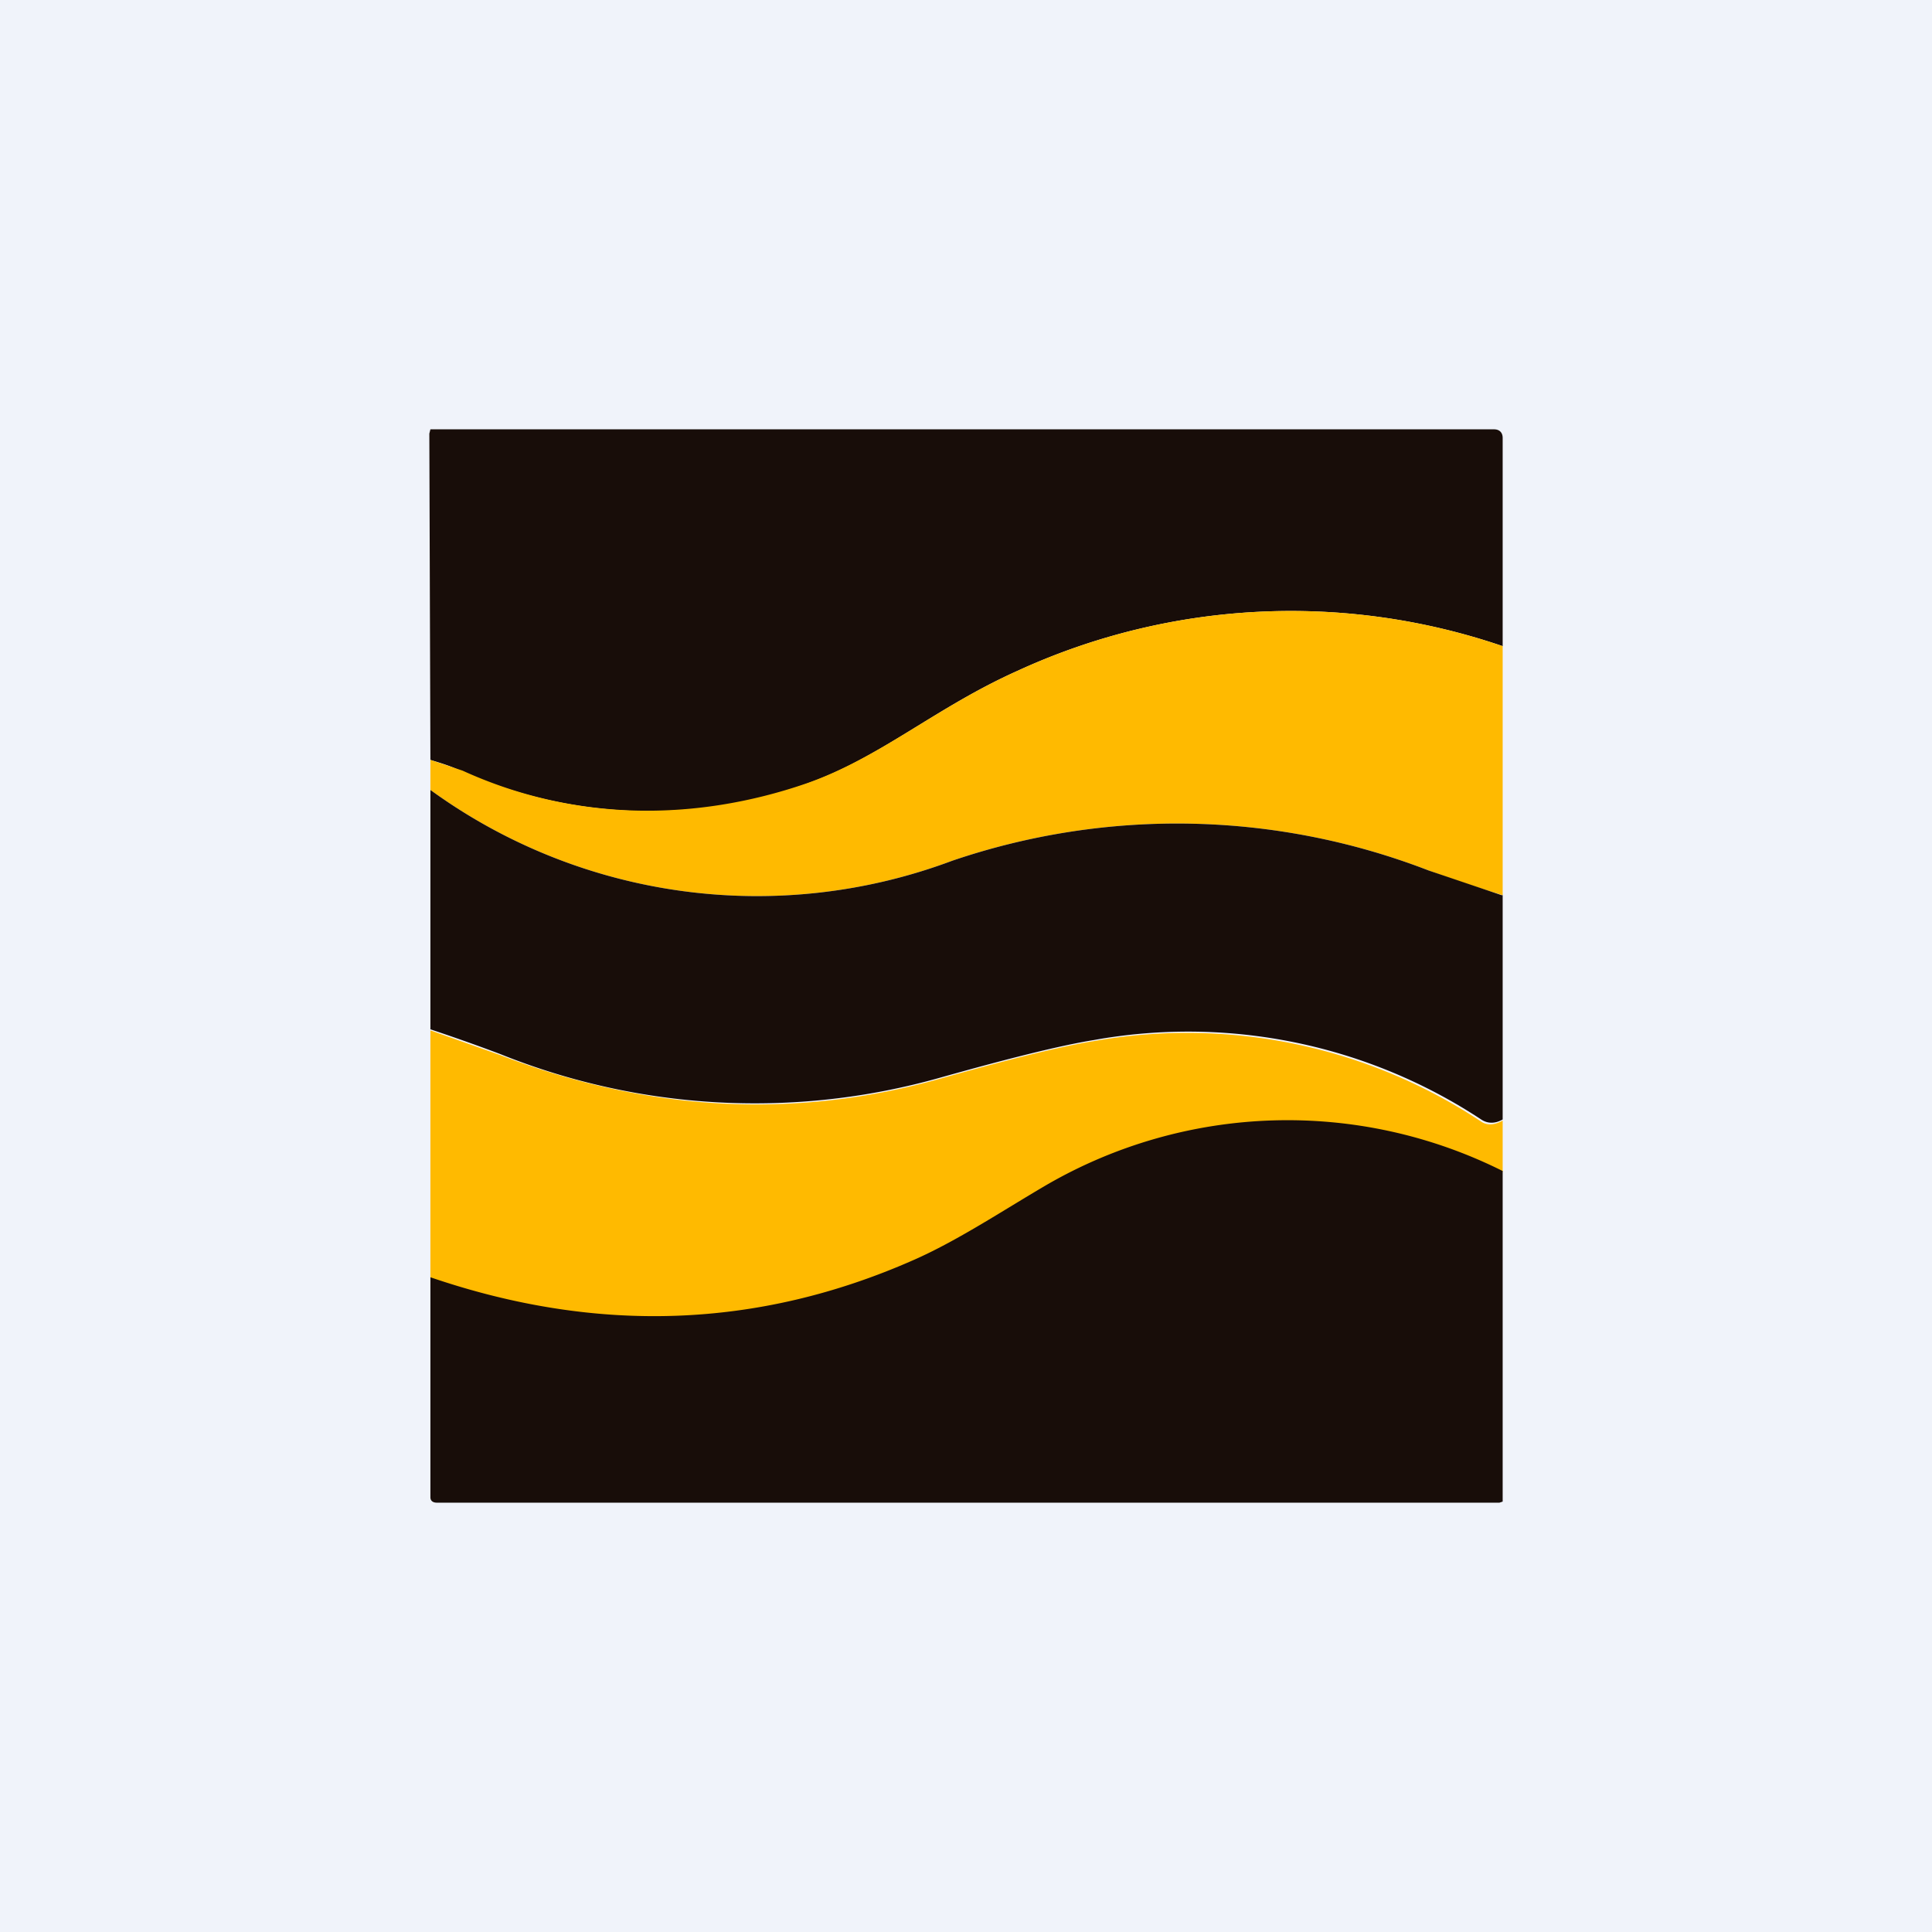 <!-- by TradingView --><svg width="18" height="18" viewBox="0 0 18 18" xmlns="http://www.w3.org/2000/svg"><path fill="#F0F3FA" d="M0 0h18v18H0z"/><path d="M14 6.02a6.1 6.1 0 0 0-4.52.23c-.76.34-1.28.81-1.96 1.05a4.32 4.32 0 0 1-3.21-.11c-.1-.05-.2-.08-.3-.11L4 4.04 4.01 4 4.04 4h9.88c.05 0 .08.03.08.08v1.94Z" fill="#180D09"/><path d="M14 6.02v2.32a12.2 12.2 0 0 1-.69-.23 6.5 6.5 0 0 0-4.44-.09 5.18 5.18 0 0 1-4.86-.66v-.28l.3.1c1.03.47 2.15.48 3.2.12.69-.24 1.21-.71 1.97-1.05A6.1 6.1 0 0 1 14 6.02Z" fill="#FFBA00"/><path d="M14 8.34v2.09c-.07.04-.14.04-.2 0a4.96 4.96 0 0 0-3.61-.74c-.31.05-.79.17-1.43.35a6.35 6.35 0 0 1-4.1-.22 17.6 17.6 0 0 0-.65-.23V7.36a5.18 5.18 0 0 0 4.86.66 6.5 6.5 0 0 1 4.44.09l.68.23Z" fill="#180D09"/><path d="M14 10.43v.49a4.48 4.48 0 0 0-4.25.13c-.41.24-.83.52-1.24.7-1.45.64-2.95.7-4.5.16V9.6l.65.23c1.38.53 2.75.6 4.1.22.64-.18 1.12-.3 1.43-.35a4.96 4.96 0 0 1 3.61.75c.06.04.13.03.2-.01Z" fill="#FFBA00"/><path d="M14 10.92v3.07l-.03.01h-9.9c-.04 0-.06-.02-.06-.05V11.9c1.55.53 3.05.48 4.5-.16.41-.18.83-.46 1.24-.7a4.48 4.48 0 0 1 4.25-.13Z" fill="#180D09"/></svg>